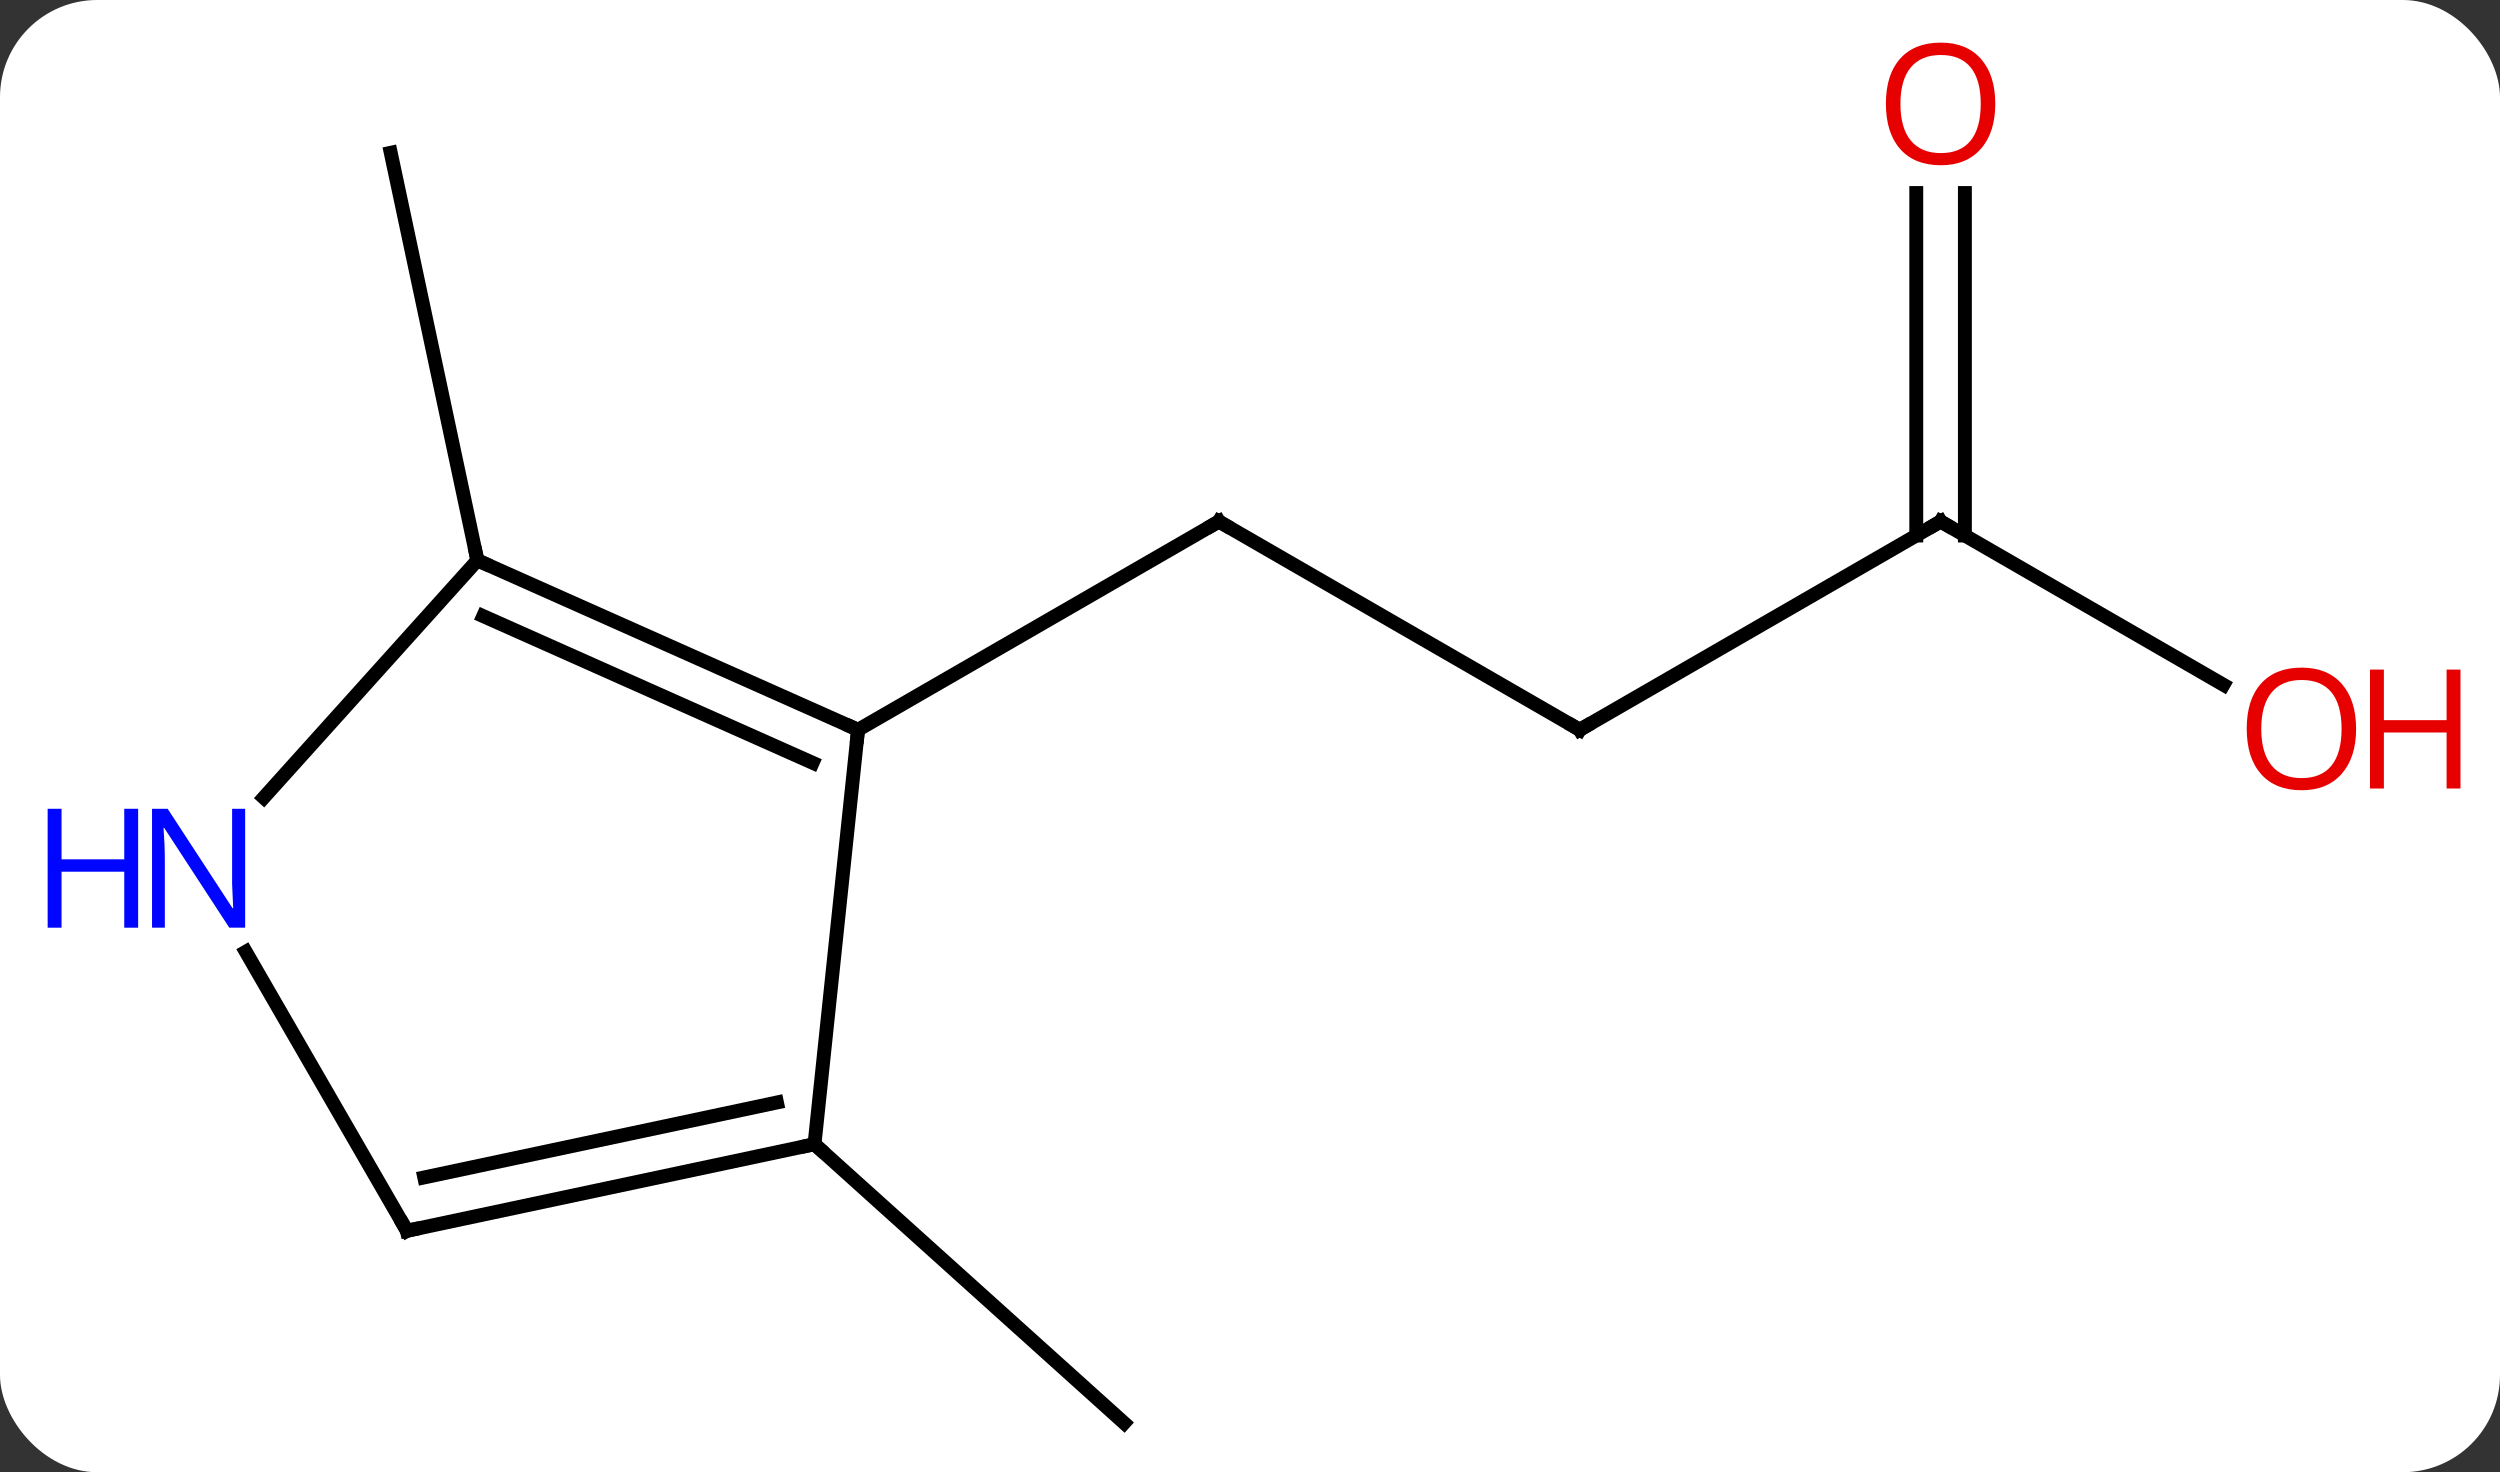 <svg width="180" viewBox="0 0 180 106" style="fill-opacity:1; color-rendering:auto; color-interpolation:auto; text-rendering:auto; stroke:black; stroke-linecap:square; stroke-miterlimit:10; shape-rendering:auto; stroke-opacity:1; fill:black; stroke-dasharray:none; font-weight:normal; stroke-width:1; font-family:'Open Sans'; font-style:normal; stroke-linejoin:miter; font-size:12; stroke-dashoffset:0; image-rendering:auto;" height="106" class="cas-substance-image" xmlns:xlink="http://www.w3.org/1999/xlink" xmlns="http://www.w3.org/2000/svg"><rect x="0" y="0" width="180" height="106" fill="#333333" stroke="none"/><svg class="cas-substance-single-component"><rect y="0" x="0" width="180" stroke="none" ry="7" rx="7" height="106" fill="white" class="cas-substance-group"/><svg y="0" x="0" width="180" viewBox="0 0 180 106" style="fill:black;" height="106" class="cas-substance-single-component-image"><svg><g><g transform="translate(90,55)" style="text-rendering:geometricPrecision; color-rendering:optimizeQuality; color-interpolation:linearRGB; stroke-linecap:butt; image-rendering:optimizeQuality;"><line y2="-2.454" y1="-17.454" x2="23.739" x1="-2.241" style="fill:none;"/><line y2="-2.454" y1="-17.454" x2="-28.221" x1="-2.241" style="fill:none;"/><line y2="-17.454" y1="-2.454" x2="49.722" x1="23.739" style="fill:none;"/><line y2="-5.695" y1="-17.454" x2="70.088" x1="49.722" style="fill:none;"/><line y2="-41.102" y1="-16.444" x2="51.472" x1="51.472" style="fill:none;"/><line y2="-41.102" y1="-16.444" x2="47.972" x1="47.972" style="fill:none;"/><line y2="27.381" y1="47.454" x2="-31.356" x1="-9.063" style="fill:none;"/><line y2="-14.658" y1="-44.001" x2="-55.629" x1="-61.866" style="fill:none;"/><line y2="27.381" y1="-2.454" x2="-31.356" x1="-28.221" style="fill:none;"/><line y2="-14.658" y1="-2.454" x2="-55.629" x1="-28.221" style="fill:none;"/><line y2="-10.639" y1="-0.079" x2="-55.207" x1="-31.491" style="fill:none;"/><line y2="33.618" y1="27.381" x2="-60.702" x1="-31.356" style="fill:none;"/><line y2="29.774" y1="24.378" x2="-59.453" x1="-34.06" style="fill:none;"/><line y2="2.429" y1="-14.658" x2="-71.012" x1="-55.629" style="fill:none;"/><line y2="13.526" y1="33.618" x2="-72.302" x1="-60.702" style="fill:none;"/><path style="fill:none; stroke-miterlimit:5;" d="M-1.808 -17.204 L-2.241 -17.454 L-2.674 -17.204"/><path style="fill:none; stroke-miterlimit:5;" d="M23.306 -2.704 L23.739 -2.454 L24.172 -2.704"/><path style="fill:none; stroke-miterlimit:5;" d="M49.289 -17.204 L49.722 -17.454 L50.155 -17.204"/></g><g transform="translate(90,55)" style="stroke-linecap:butt; fill:rgb(230,0,0); text-rendering:geometricPrecision; color-rendering:optimizeQuality; image-rendering:optimizeQuality; font-family:'Open Sans'; stroke:rgb(230,0,0); color-interpolation:linearRGB; stroke-miterlimit:5;"><path style="stroke:none;" d="M79.639 -2.524 Q79.639 -0.462 78.6 0.718 Q77.561 1.898 75.718 1.898 Q73.827 1.898 72.796 0.734 Q71.764 -0.431 71.764 -2.54 Q71.764 -4.634 72.796 -5.782 Q73.827 -6.931 75.718 -6.931 Q77.577 -6.931 78.608 -5.759 Q79.639 -4.587 79.639 -2.524 ZM72.811 -2.524 Q72.811 -0.79 73.554 0.116 Q74.296 1.023 75.718 1.023 Q77.139 1.023 77.866 0.124 Q78.593 -0.774 78.593 -2.524 Q78.593 -4.259 77.866 -5.149 Q77.139 -6.04 75.718 -6.04 Q74.296 -6.04 73.554 -5.141 Q72.811 -4.243 72.811 -2.524 Z"/><path style="stroke:none;" d="M87.155 1.773 L86.155 1.773 L86.155 -2.259 L81.639 -2.259 L81.639 1.773 L80.639 1.773 L80.639 -6.79 L81.639 -6.79 L81.639 -3.149 L86.155 -3.149 L86.155 -6.79 L87.155 -6.79 L87.155 1.773 Z"/><path style="stroke:none;" d="M53.66 -47.524 Q53.66 -45.462 52.62 -44.282 Q51.581 -43.102 49.738 -43.102 Q47.847 -43.102 46.816 -44.267 Q45.785 -45.431 45.785 -47.54 Q45.785 -49.634 46.816 -50.782 Q47.847 -51.931 49.738 -51.931 Q51.597 -51.931 52.628 -50.759 Q53.66 -49.587 53.66 -47.524 ZM46.831 -47.524 Q46.831 -45.79 47.574 -44.884 Q48.316 -43.977 49.738 -43.977 Q51.16 -43.977 51.886 -44.876 Q52.613 -45.774 52.613 -47.524 Q52.613 -49.259 51.886 -50.149 Q51.16 -51.04 49.738 -51.04 Q48.316 -51.04 47.574 -50.142 Q46.831 -49.243 46.831 -47.524 Z"/><path style="fill:none; stroke:black;" d="M-28.678 -2.657 L-28.221 -2.454 L-28.273 -1.957"/><path style="fill:none; stroke:black;" d="M-31.845 27.485 L-31.356 27.381 L-30.984 27.716"/><path style="fill:none; stroke:black;" d="M-55.172 -14.455 L-55.629 -14.658 L-55.733 -15.147"/><path style="fill:none; stroke:black;" d="M-60.213 33.514 L-60.702 33.618 L-60.952 33.185"/><path style="fill:rgb(0,5,255); stroke:none;" d="M-72.35 11.794 L-73.491 11.794 L-78.179 4.607 L-78.225 4.607 Q-78.132 5.872 -78.132 6.919 L-78.132 11.794 L-79.054 11.794 L-79.054 3.232 L-77.929 3.232 L-73.257 10.388 L-73.21 10.388 Q-73.21 10.232 -73.257 9.372 Q-73.304 8.513 -73.288 8.138 L-73.288 3.232 L-72.35 3.232 L-72.35 11.794 Z"/><path style="fill:rgb(0,5,255); stroke:none;" d="M-80.054 11.794 L-81.054 11.794 L-81.054 7.763 L-85.569 7.763 L-85.569 11.794 L-86.569 11.794 L-86.569 3.232 L-85.569 3.232 L-85.569 6.872 L-81.054 6.872 L-81.054 3.232 L-80.054 3.232 L-80.054 11.794 Z"/></g></g></svg></svg></svg></svg>